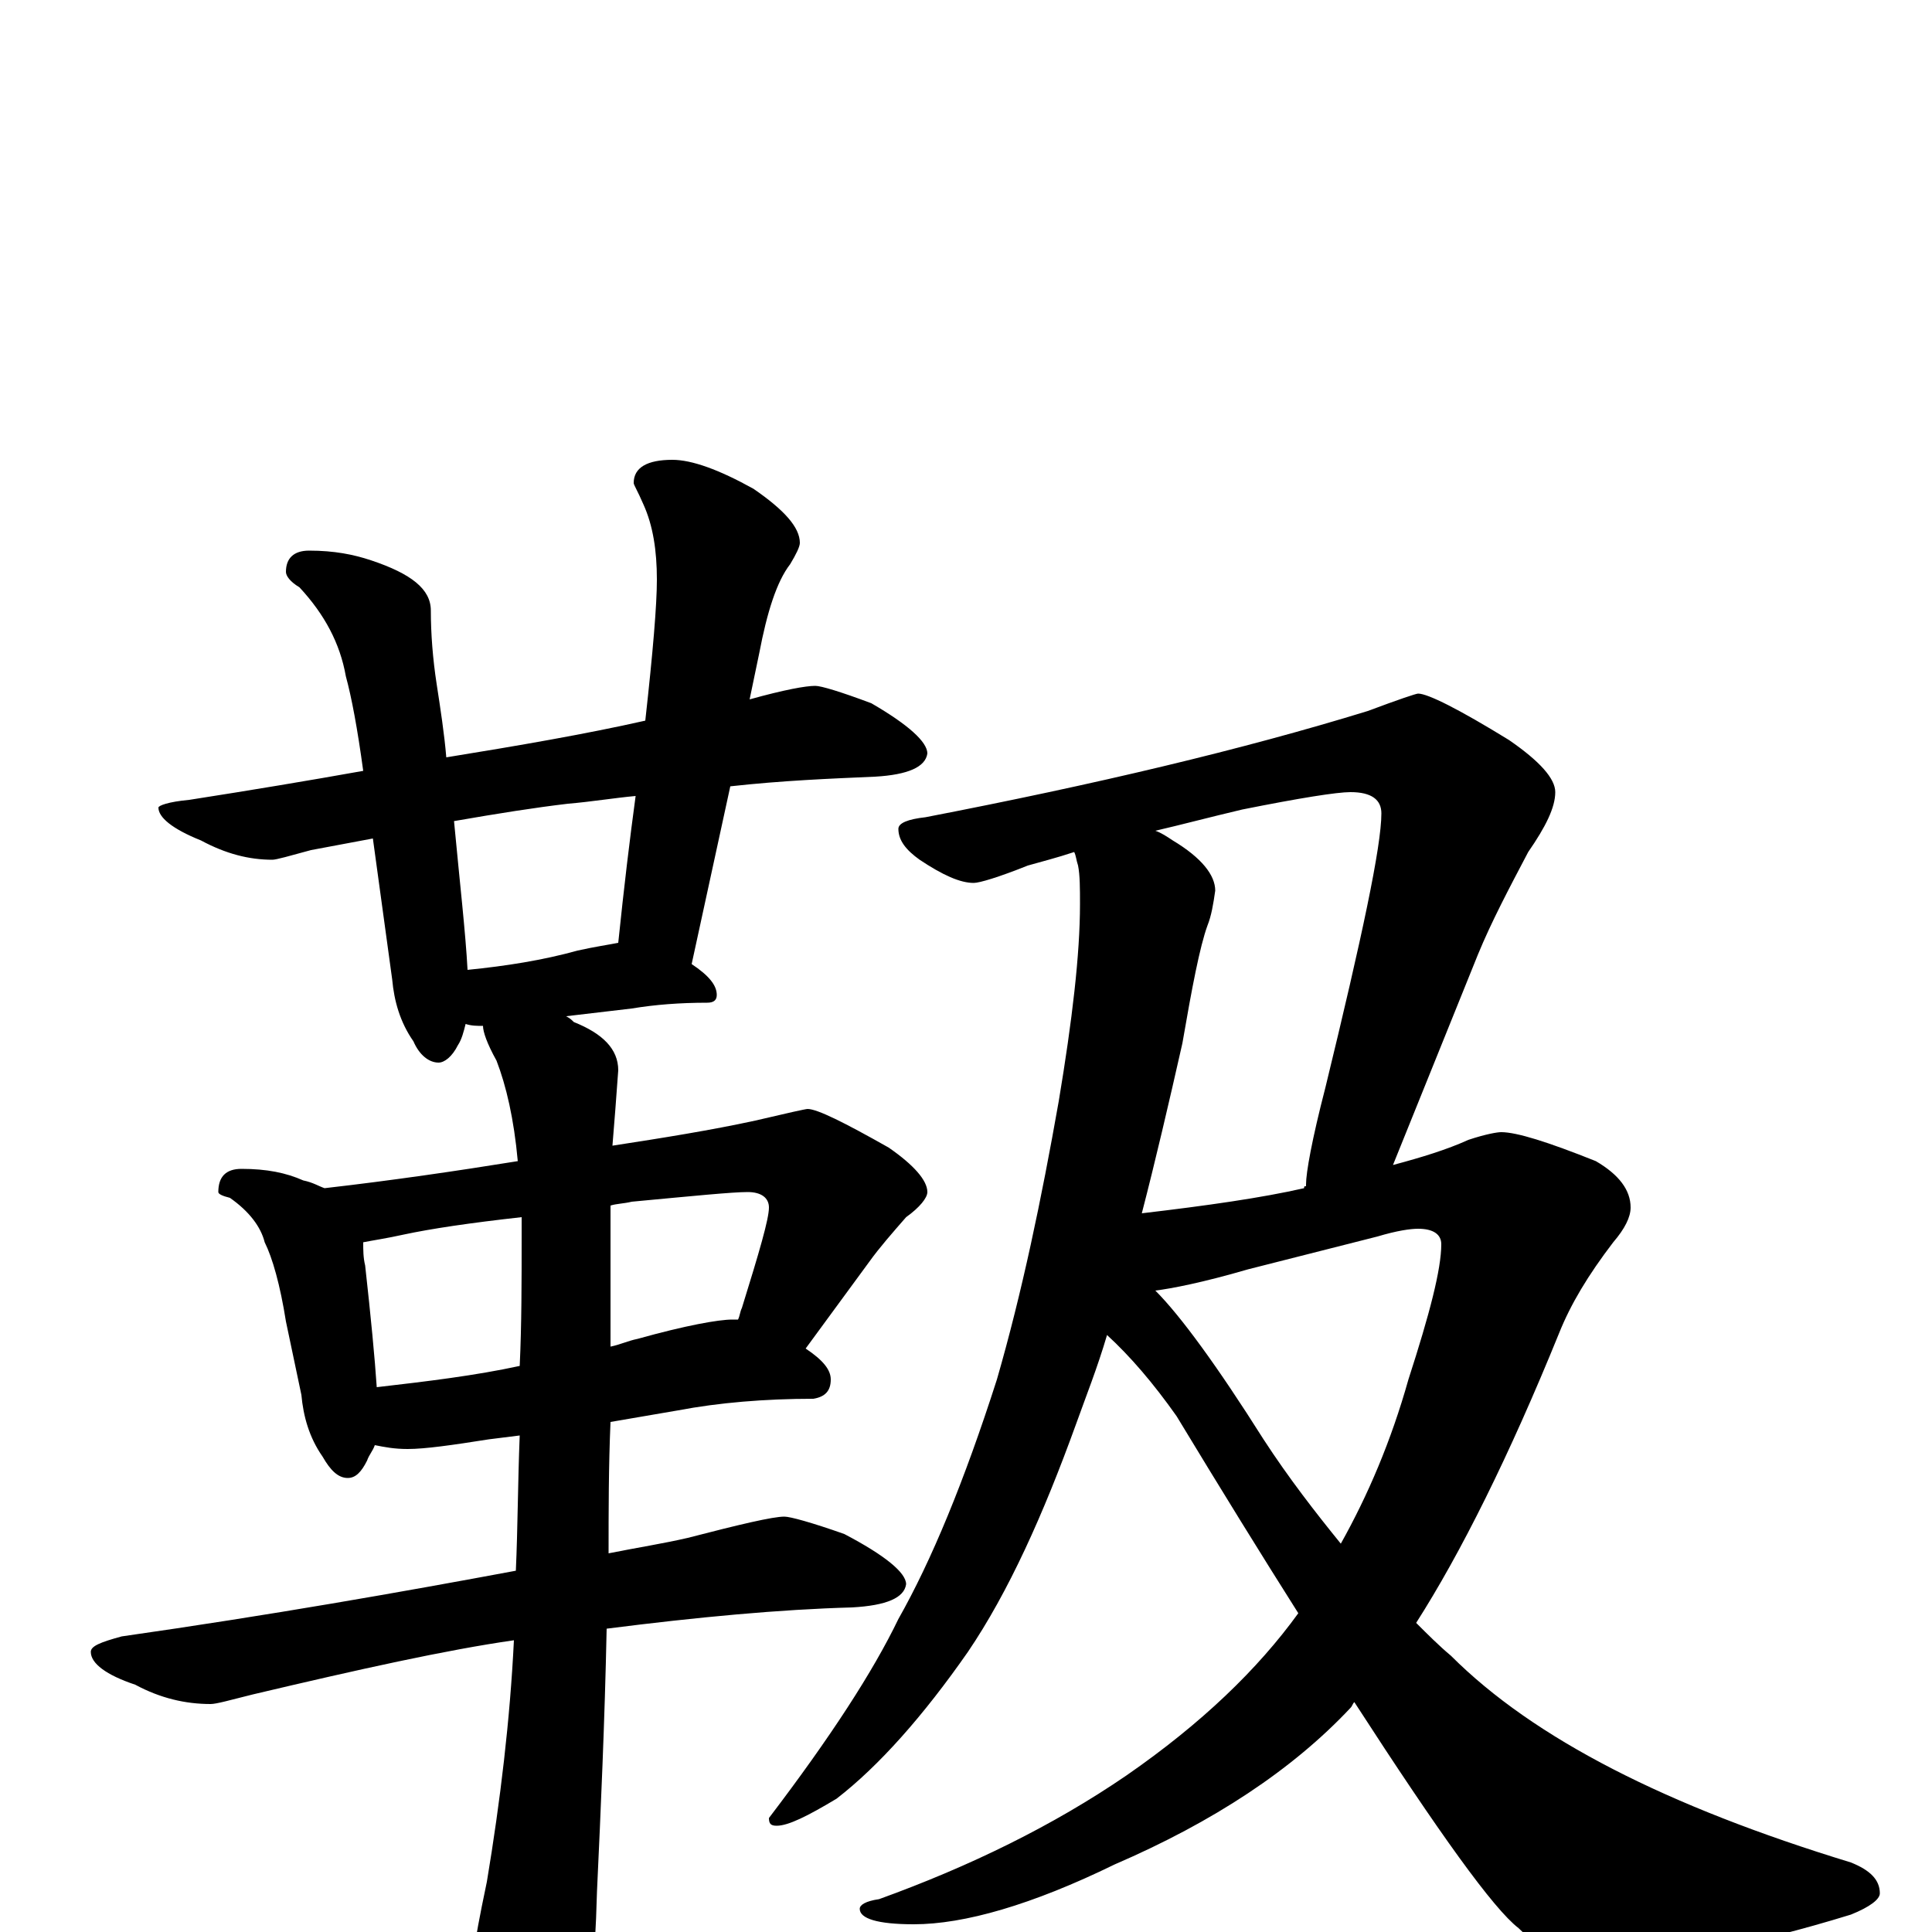 <?xml version="1.0" encoding="utf-8" ?>
<!DOCTYPE svg PUBLIC "-//W3C//DTD SVG 1.1//EN" "http://www.w3.org/Graphics/SVG/1.1/DTD/svg11.dtd">
<svg version="1.1" id="Layer_1" xmlns="http://www.w3.org/2000/svg" xmlns:xlink="http://www.w3.org/1999/xlink" x="0px" y="145px" width="1000px" height="1000px" viewBox="0 0 1000 1000" enable-background="new 0 0 1000 1000" xml:space="preserve">
<g id="Layer_1">
<path id="glyph" transform="matrix(1 0 0 -1 0 1000)" d="M422,645C425,645 435,642 451,636C470,625 480,616 480,610C479,603 470,599 453,598C430,597 405,596 378,593l-20,-92C367,495 371,490 371,485C371,482 369,481 366,481C352,481 339,480 327,478l-34,-4C295,473 296,472 297,471C312,465 320,457 320,446C319,432 318,419 317,407C343,411 368,415 391,420C408,424 417,426 418,426C423,426 437,419 460,406C473,397 480,389 480,383C480,380 476,375 469,370C462,362 455,354 450,347l-33,-45C426,296 430,291 430,286C430,280 427,277 421,276C396,276 372,274 351,270l-35,-6C315,241 315,218 315,196C330,199 343,201 356,204C383,211 400,215 406,215C409,215 420,212 437,206C458,195 469,186 469,180C468,173 459,169 441,168C404,167 361,163 314,157C313,109 311,64 309,21C308,-17 305,-45 301,-62C294,-78 287,-86 281,-86C275,-86 268,-77 260,-60C251,-37 246,-20 246,-7C246,-4 248,7 252,26C259,68 264,110 266,151C231,146 186,136 131,123C119,120 112,118 109,118C96,118 83,121 70,128C55,133 47,139 47,145C47,148 52,150 63,153C140,164 208,176 267,187C268,209 268,232 269,257l-16,-2C234,252 220,250 211,250C204,250 199,251 194,252C193,249 191,247 190,244C187,238 184,235 180,235C175,235 171,239 167,246C160,256 157,267 156,278l-8,38C145,335 141,349 137,357C135,365 129,373 119,380C115,381 113,382 113,383C113,391 117,395 125,395C138,395 148,393 157,389C162,388 165,386 168,385C203,389 237,394 268,399C266,421 262,438 257,451C252,460 250,466 250,469C247,469 244,469 241,470C240,466 239,462 237,459C234,453 230,450 227,450C222,450 217,454 214,461C207,471 204,482 203,493l-10,73C182,564 172,562 161,560C150,557 143,555 141,555C129,555 117,558 104,565C89,571 82,577 82,582C82,583 87,585 98,586C130,591 160,596 188,601C185,623 182,639 179,650C176,667 168,682 155,696C150,699 148,702 148,704C148,711 152,715 160,715C173,715 183,713 192,710C213,703 223,695 223,684C223,672 224,659 226,646C228,633 230,620 231,608C268,614 303,620 334,627C338,663 340,687 340,700C340,715 338,728 333,739C330,746 328,749 328,750C328,758 335,762 348,762C358,762 372,757 390,747C406,736 414,727 414,719C414,717 412,713 409,708C402,699 397,683 393,662l-5,-24C406,643 417,645 422,645M242,498C262,500 281,503 299,508C308,510 315,511 320,512C323,541 326,566 329,588C318,587 306,585 294,584C277,582 258,579 235,575C238,543 241,517 242,498M195,282C221,285 246,288 269,293C270,314 270,337 270,360C270,363 270,367 270,370C243,367 223,364 209,361C200,359 193,358 188,357C188,353 188,349 189,345C192,318 194,297 195,282M316,376C316,365 316,354 316,343C316,329 316,316 316,303C321,304 325,306 330,307C355,314 372,317 379,317C380,317 381,317 382,317C383,319 383,321 384,323C393,352 398,369 398,375C398,380 394,383 387,383C379,383 359,381 327,378C323,377 319,377 316,376M734,641C739,641 755,633 781,617C797,606 805,597 805,590C805,582 800,572 791,559C781,540 772,523 765,506l-44,-109C736,401 749,405 760,410C769,413 775,414 777,414C785,414 801,409 826,399C838,392 844,384 844,375C844,370 841,364 835,357C822,340 813,325 807,310C781,246 756,196 733,160C739,154 745,148 751,143C794,100 863,65 958,36C968,32 973,27 973,20C973,17 968,13 958,9C906,-7 863,-15 830,-15C812,-15 797,-9 786,2C773,12 745,51 701,119C700,118 700,117 699,116C669,84 628,57 577,35C534,14 499,4 473,4C454,4 445,7 445,12C445,14 448,16 455,17C502,34 545,55 583,81C622,108 651,136 672,165C653,195 632,229 609,267C597,284 585,298 573,309C568,292 562,277 557,263C540,216 522,176 501,145C478,112 455,86 433,69C418,60 408,55 402,55C399,55 398,56 398,59C430,101 452,135 465,162C482,192 499,233 516,286C529,331 539,379 548,430C555,472 559,506 559,532C559,540 559,547 558,552C557,555 557,557 556,559C547,556 539,554 532,552C517,546 507,543 504,543C497,543 488,547 476,555C469,560 465,565 465,571C465,574 470,576 479,577C567,594 643,612 708,632C724,638 733,641 734,641M598,332C611,319 630,293 654,255C667,235 681,217 694,201C708,226 720,254 729,286C740,320 746,343 746,356C746,361 742,364 734,364C730,364 723,363 713,360l-67,-17C622,336 606,333 598,332M598,570C601,569 604,567 607,565C622,556 629,547 629,539C628,532 627,526 625,521C621,510 617,489 612,460C605,429 598,399 591,372C625,376 653,380 675,385C675,386 675,386 676,386l0,1C676,393 679,410 686,437C705,515 715,562 715,579C715,586 710,590 699,590C692,590 673,587 643,581C626,577 611,573 598,570z"/>
</g>
</svg>
